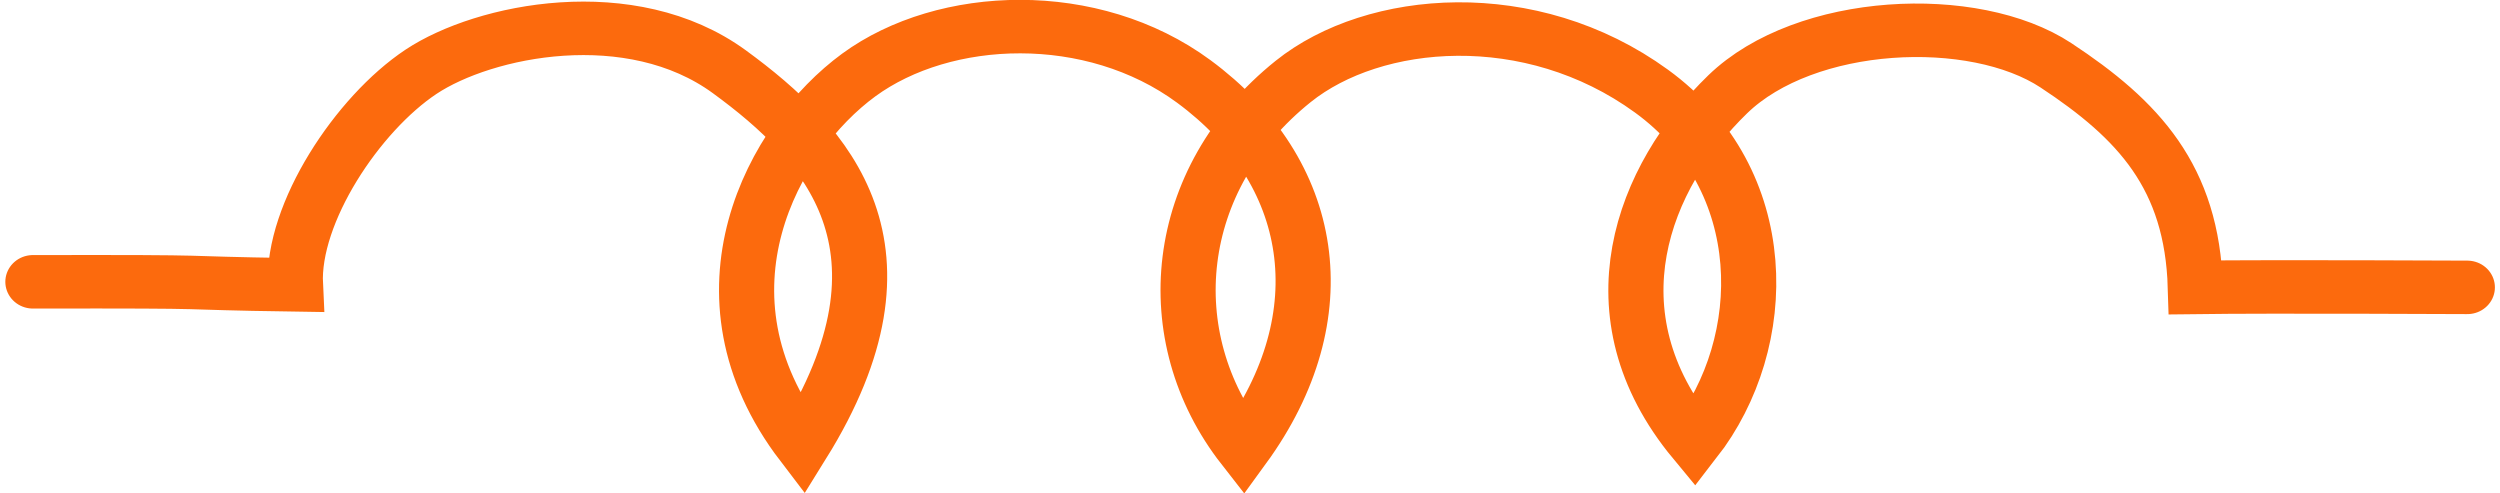<?xml version="1.0" encoding="UTF-8" standalone="no"?>
<svg
   xmlns:dc="http://purl.org/dc/elements/1.1/"
   xmlns:cc="http://creativecommons.org/ns#"
   xmlns:rdf="http://www.w3.org/1999/02/22-rdf-syntax-ns#"
   xmlns:svg="http://www.w3.org/2000/svg"
   xmlns="http://www.w3.org/2000/svg"
   xmlns:sodipodi="http://sodipodi.sourceforge.net/DTD/sodipodi-0.dtd"
   xmlns:inkscape="http://www.inkscape.org/namespaces/inkscape"
   width="179.462"
   height="35.416"
   id="svg2"
   version="1.1"
   inkscape:version="0.48.0 r9654"
   sodipodi:docname="inductor.svg">
  <defs
     id="defs19" />
  <sodipodi:namedview
     pagecolor="#ffffff"
     bordercolor="#666666"
     borderopacity="1"
     objecttolerance="10"
     gridtolerance="10"
     guidetolerance="10"
     inkscape:pageopacity="0"
     inkscape:pageshadow="2"
     inkscape:window-width="1920"
     inkscape:window-height="1018"
     id="namedview17"
     showgrid="true"
     units="mm"
     fit-margin-top="0"
     fit-margin-left="0"
     fit-margin-right="0"
     fit-margin-bottom="0"
     inkscape:zoom="6.6678712"
     inkscape:cx="90.714685"
     inkscape:cy="23.816339"
     inkscape:window-x="-8"
     inkscape:window-y="-8"
     inkscape:window-maximized="1"
     inkscape:current-layer="svg2">
    <inkscape:grid
       type="xygrid"
       id="grid2986"
       empspacing="5"
       visible="true"
       enabled="true"
       snapvisiblegridlinesonly="true" />
  </sodipodi:namedview>
  <g
     id="g5"
     transform="matrix(4.619,0,0,4.48,-0.987,-50.814)"
     style="stroke:#fc6a0d;stroke-width:0.857;stroke-linecap:round;stroke-miterlimit:4;stroke-opacity:1;stroke-dasharray:none">
    <title
       id="title7">Layer 1</title>
    <g
       id="layer1"
       style="stroke:#fc6a0d;stroke-width:0.857;stroke-linecap:round;stroke-miterlimit:4;stroke-opacity:1;stroke-dasharray:none">
      <g
         id="g3615"
         style="stroke:#fc6a0d;stroke-width:0.857;stroke-linecap:round;stroke-miterlimit:4;stroke-opacity:1;stroke-dasharray:none">
        <path
           stroke-miterlimit="4"
           d="m 0.725,15.858 c 3.244,-0.006 1.929,0.016 4.08,0.049 -0.055,-1.151 0.968,-2.74 1.951,-3.414 0.983,-0.674 3.263,-1.153 4.794,0 1.531,1.153 3.031,2.834 1.134,5.979 -1.793,-2.421 -0.458,-4.922 0.876,-5.928 1.335,-1.006 3.628,-1.096 5.206,0.103 1.901,1.444 2.279,3.744 0.773,5.876 -1.353,-1.786 -1.123,-4.31 0.773,-5.876 1.254,-1.036 3.687,-1.253 5.567,0.155 1.898,1.422 1.876,4.02 0.67,5.619 -1.65,-2.053 -0.803,-4.25 0.515,-5.567 1.209,-1.207 3.826,-1.333 5.103,-0.464 1.282,0.872 2.114,1.787 2.165,3.557 1.193,-0.016 4.227,0 4.227,0"
           id="path3440"
           inkscape:connector-curvature="0"
           style="fill:none;stroke:#fc6a0d;stroke-width:0.857;stroke-linecap:round;stroke-miterlimit:4;stroke-opacity:1;stroke-dasharray:none"
           sodipodi:nodetypes="cczzczscsscascc" />
      </g>
    </g>
  </g>
</svg>
